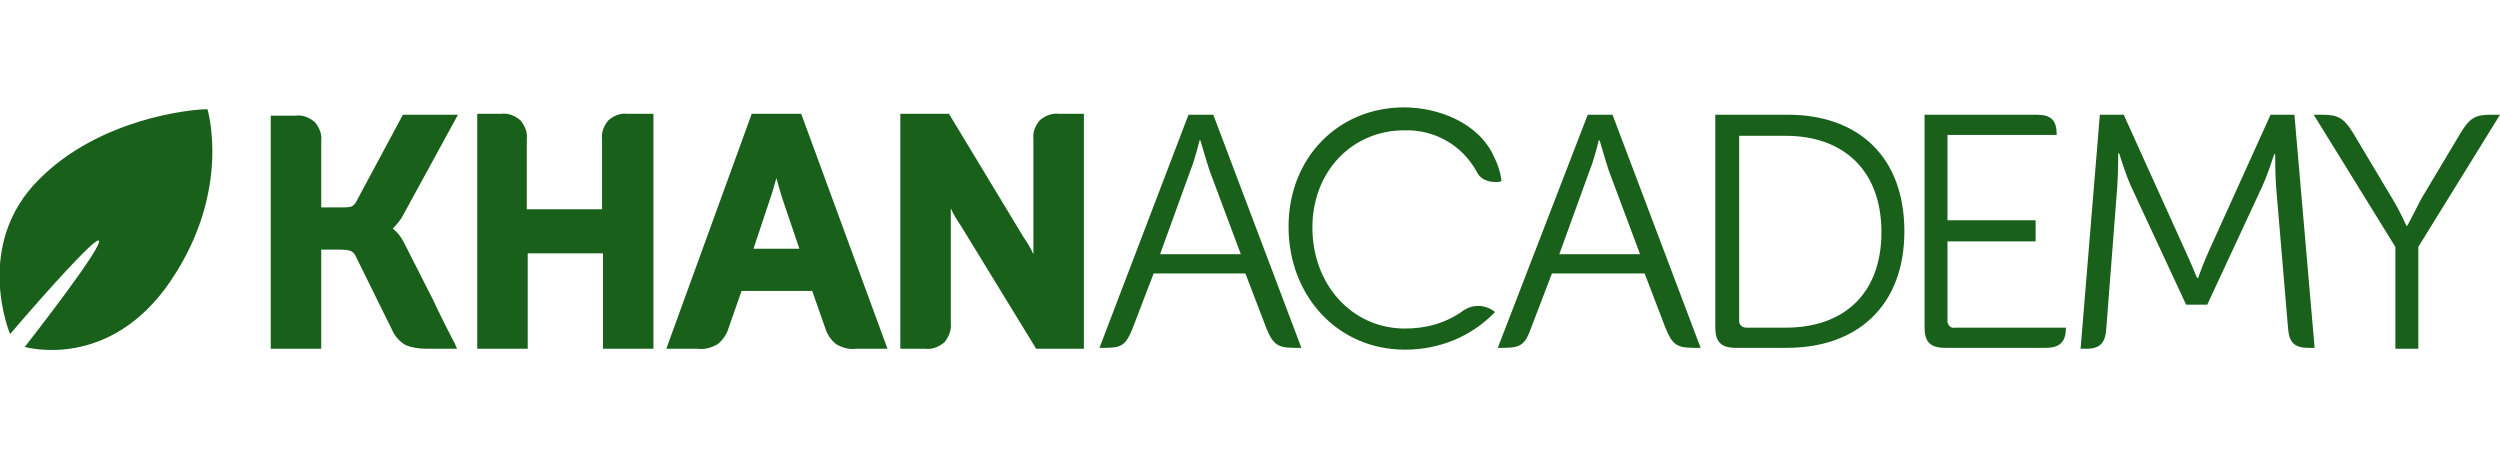 <svg id="Layer_1" xmlns="http://www.w3.org/2000/svg" viewBox="0 0 272.4 50"><style>.st0{fill:#19601b}</style><title>Artboard 1</title><path class="st0" d="M87.3 12.4h-5.4l-.1.3L72.6 38H76c.8.1 1.5-.1 2.2-.5.6-.5 1-1.1 1.2-1.8l1.4-4h7.7l1.4 4c.2.7.6 1.3 1.2 1.8.7.4 1.4.6 2.2.5h3.4l-9.4-25.6zm-2.7 7c.2.7.4 1.5.6 2.1l1.9 5.6h-5l1.9-5.7c.2-.5.4-1.4.6-2zM47.2 32.7l-.4.2.4-.2-3.2-6.3c-.3-.6-.7-1.1-1.2-1.5.5-.5.9-1 1.2-1.6l5.9-10.8h-6L38.8 22c-.1.2-.3.4-.5.5-.3.1-.7.1-1 .1H35v-7.2c.1-.8-.2-1.5-.7-2.1-.6-.5-1.3-.8-2.1-.7h-2.7V38H35V27.2h1.9c.4 0 .8 0 1.2.1.3.1.5.3.6.5l4 8.1c.3.7.8 1.3 1.5 1.7.7.3 1.5.4 2.3.4h3.3l-.3-.7c0 .1-2-3.9-2.3-4.6zM70.6 12.4h-2.2c-.8-.1-1.5.2-2.1.7-.5.6-.8 1.3-.7 2.1v7.6h-8.2v-7.6c.1-.8-.2-1.5-.7-2.1-.6-.5-1.3-.8-2.1-.7H52V38h5.5V27.6h8.2V38h5.5V12.4h-.6zM117.6 12.4h-2.2c-.8-.1-1.5.2-2.1.7-.5.6-.8 1.3-.7 2.1v12.5c-.3-.7-.7-1.3-1.1-1.9l-8.1-13.4h-5.3V38h2.7c.8.1 1.5-.2 2.1-.7.5-.6.8-1.4.7-2.1V23.9v-1.2c.3.7.7 1.3 1.1 1.9l8.2 13.4h5.2V12.4h-.5zM129.5 12.5h2.7l9.6 25.4h-.8c-1.8 0-2.3-.4-3-2.1l-2.3-6h-10l-2.3 6c-.7 1.7-1.1 2.1-2.9 2.1h-.7l9.7-25.4zm5.7 15.2l-3.4-9.1c-.4-1.2-1-3.3-1-3.3h-.1s-.5 2.1-1 3.3l-3.3 9.1h8.8zM173 12.5h2.7l9.6 25.4h-.8c-1.8 0-2.3-.4-3-2.1l-2.3-6h-10.1l-2.3 6c-.6 1.7-1.1 2.1-2.9 2.1h-.7l9.8-25.4zm5.7 15.2l-3.4-9.1c-.4-1.2-1-3.3-1-3.3h-.1s-.5 2.1-1 3.3l-3.3 9.1h8.8zM228.8 12.5h2.6l6.7 14.8c.6 1.3 1.3 3 1.3 3h.1s.6-1.7 1.2-3l6.7-14.8h2.6l2.2 25.4h-.7c-1.6 0-2.1-.7-2.2-2.2L248 20.3c-.1-1.4-.1-3.5-.1-3.5h-.1c-.4 1.2-.8 2.4-1.3 3.5l-6 12.9h-2.3l-6-12.9c-.6-1.3-1.3-3.6-1.3-3.6h-.1s0 2.2-.1 3.6l-1.2 15.5c-.1 1.5-.6 2.2-2.2 2.2h-.6l2.1-25.5zM261 26.9l-8.9-14.4h.8c1.7 0 2.4.2 3.5 2l4.3 7.2c.8 1.3 1.5 2.9 1.5 2.9h.1s.8-1.5 1.5-2.9l4.3-7.2c1.1-1.8 1.7-2 3.5-2h.8l-8.9 14.4V38H261V26.9zM160.9 18.7c-1.6-2.9-4.6-4.6-7.9-4.5-5.6 0-10 4.4-10 10.6s4.3 11 10.1 11c2.3 0 4.5-.6 6.4-2 1.1-.7 2.4-.6 3.4.2-2.6 2.7-6.1 4.1-9.8 4.1-7.4 0-12.7-5.9-12.7-13.4s5.4-13 12.6-13c3.6 0 8.1 1.6 9.8 5.4.4.8.7 1.7.8 2.6 0 .2-2.1.4-2.7-1zM194.8 12.5h-7.9v23.2c0 1.5.6 2.2 2.2 2.2h5.6c7.7 0 12.8-4.6 12.8-12.7s-5-12.7-12.7-12.7zm-.2 23.2h-4.3c-.4 0-.7-.2-.8-.6V14.8h5.1c6.2 0 10.4 3.7 10.4 10.5s-4.2 10.4-10.4 10.4zM221.9 35.7H213c-.4.1-.7-.2-.8-.6V26.3h9.6V24h-9.6v-9.3h11.9c0-1.6-.6-2.2-2.2-2.2h-12.2v23.2c0 1.5.6 2.2 2.2 2.2h11c1.6 0 2.2-.7 2.2-2.2h-3.2zM1.1 36.4S-3 26.7 4.3 19.5c6.6-6.6 16.5-7.6 18.3-7.6 0 0 2.7 8.8-4 18.7S2.7 37.8 2.7 37.8s9.1-11.6 8-11.6c-.7.1-5.5 5.4-9.6 10.2z"/></svg>